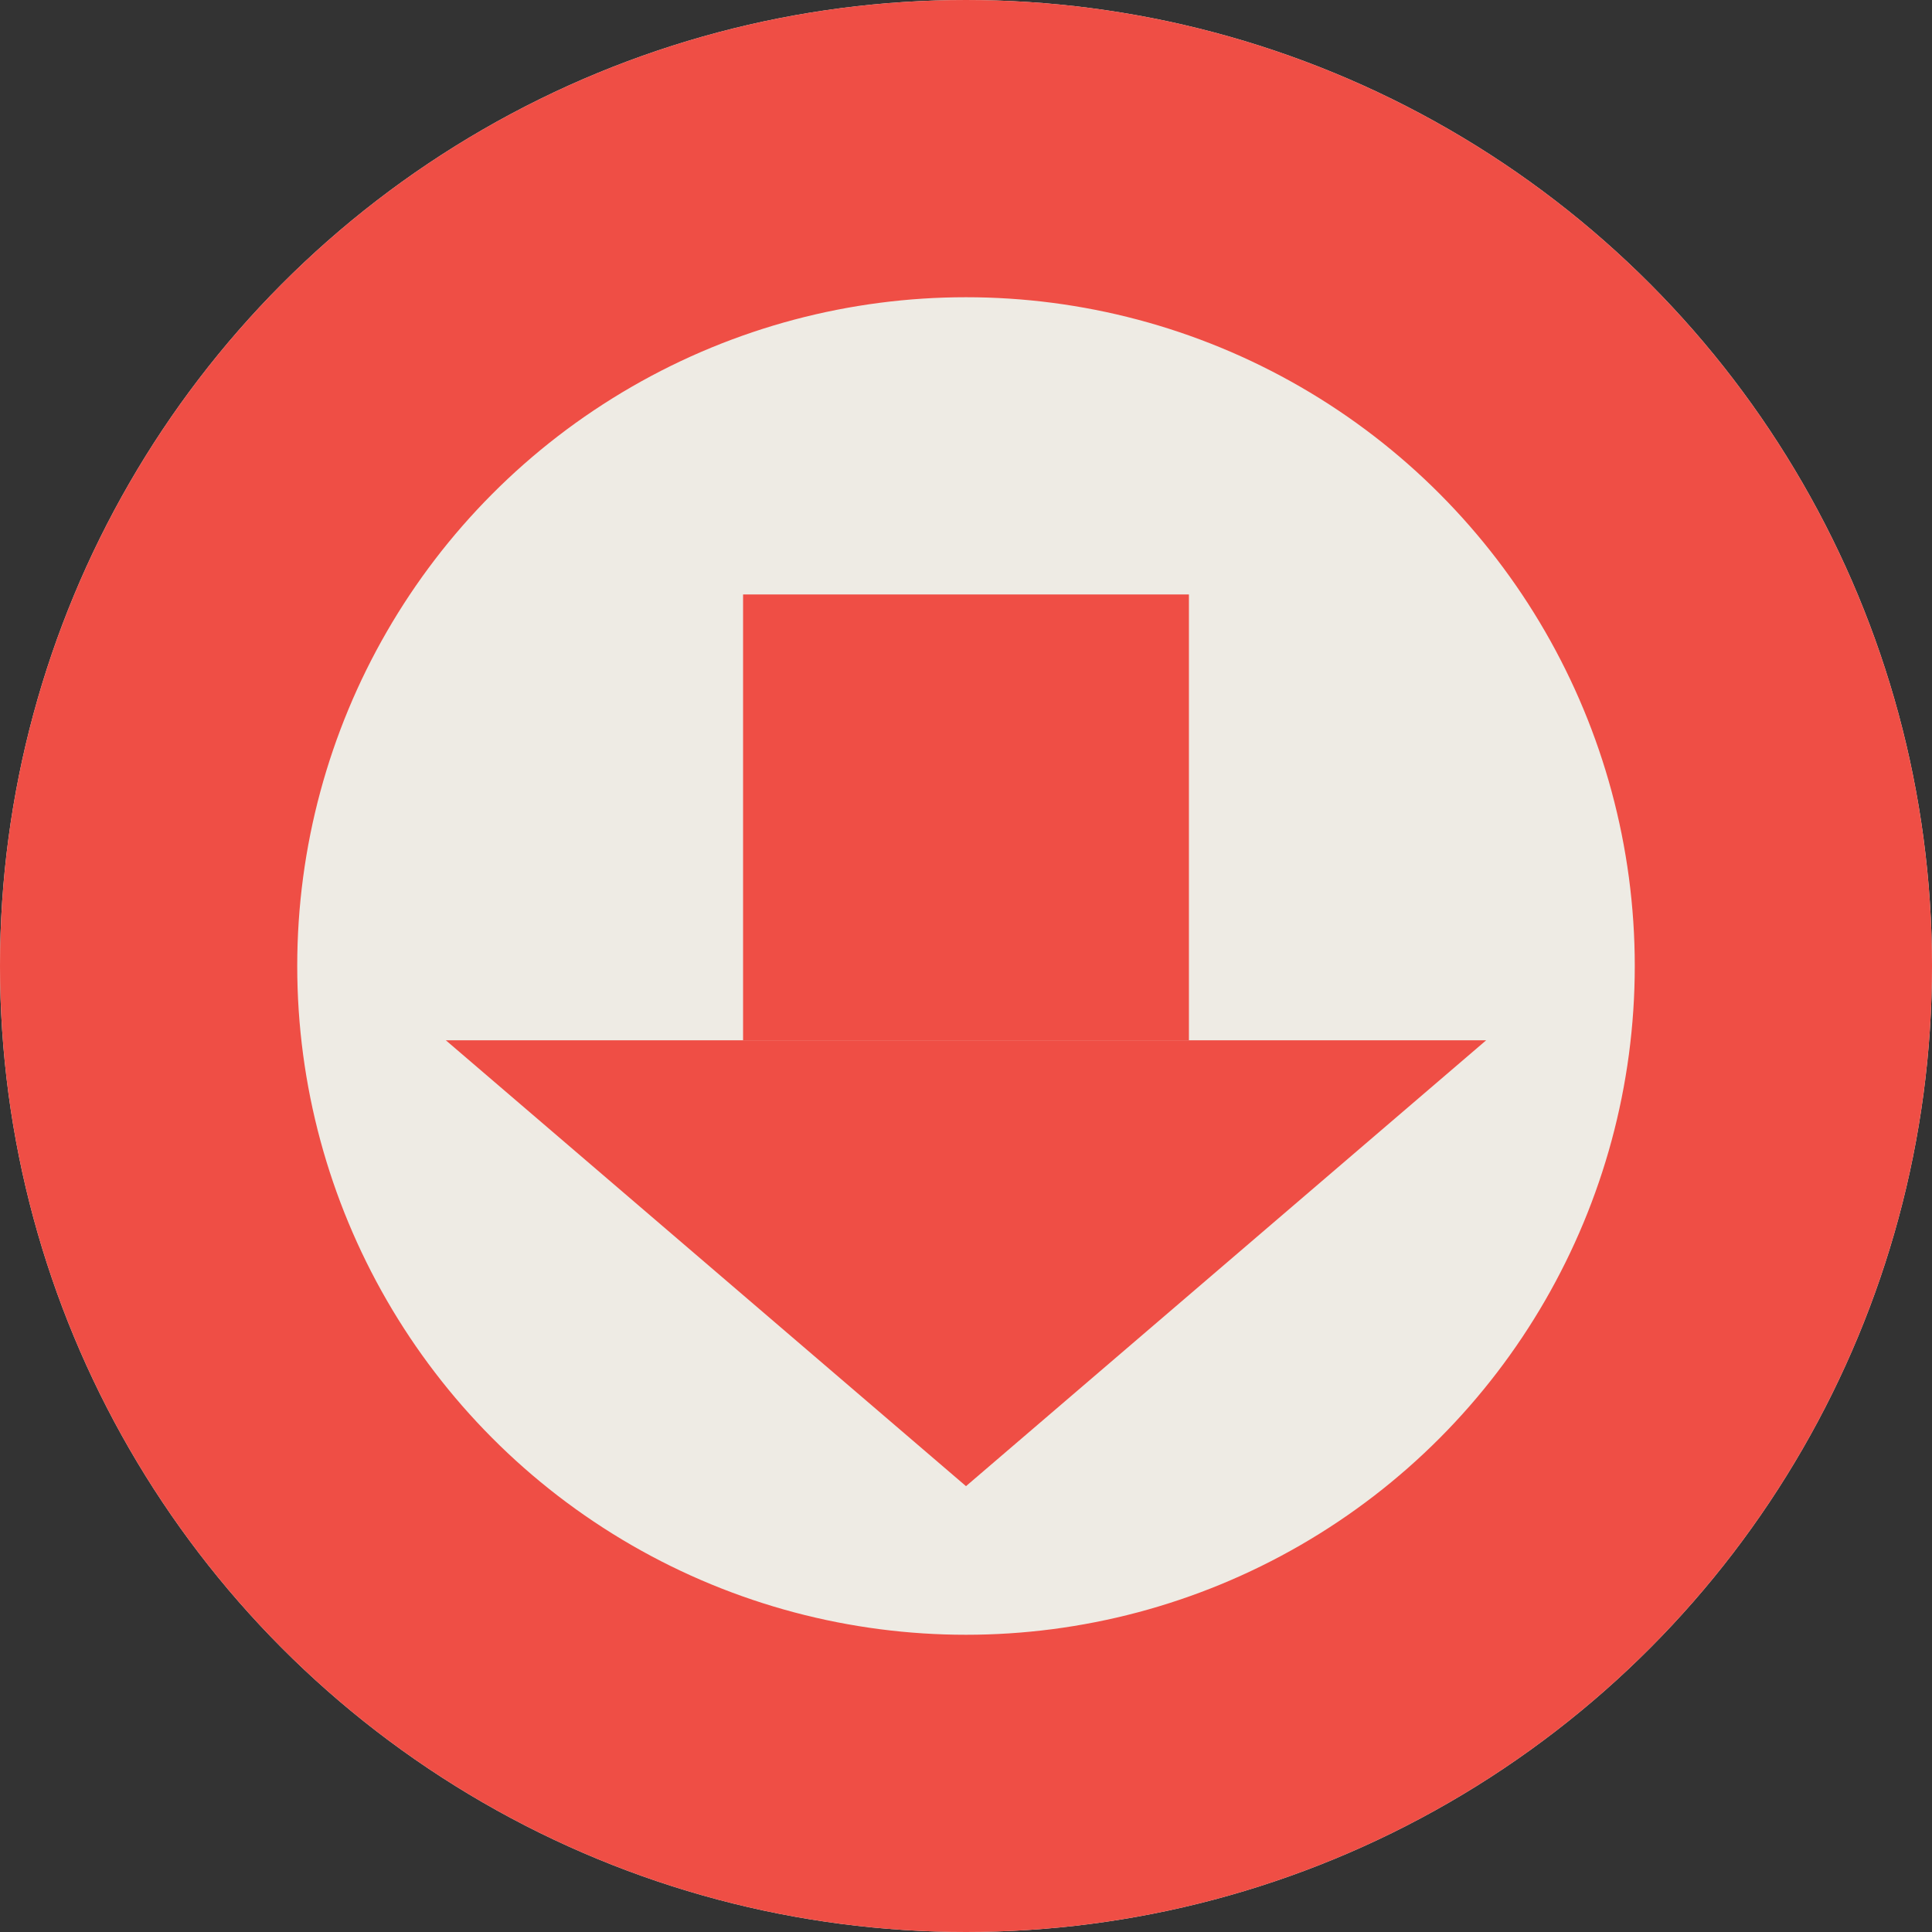 
<svg width="13px" height="13px" viewBox="0 0 13 13" version="1.1" xmlns="http://www.w3.org/2000/svg" xmlns:xlink="http://www.w3.org/1999/xlink">
    <rect x="0" y="0" width="13" height="13" fill="#333333" stroke="none"/>
    <!-- Generator: Sketch 49.1 (51147) - http://www.bohemiancoding.com/sketch -->
    <desc>Created with Sketch.</desc>
    <defs>
        <circle id="path-1" cx="6.5" cy="6.5" r="6.5"></circle>
    </defs>
    <g id="Page-1" stroke="none" stroke-width="1" fill="none" fill-rule="evenodd">
        <g id="00_D_Baseline" transform="translate(-372, -372)">
            <g id="Podcast-1" transform="translate(247, 171)">
                <g id="Play-sm" transform="translate(44, 201)">
                    <g id="Group" transform="translate(81, 0)">
                        <g id="Oval-2">
                            <use fill="#EEEBE4" fill-rule="evenodd" xlink:href="#path-1"></use>
                            <circle stroke="#EF4E45" stroke-width="2" cx="6.5" cy="6.5" r="5.5"></circle>
                        </g>
                        <polygon id="Triangle-2" fill="#EF4E45" points="6.5 10 3 7 10 7"></polygon>
                        <rect id="Rectangle-4" fill="#EF4E45" x="5" y="4" width="3" height="3"></rect>
                    </g>
                </g>
            </g>
        </g>
    </g>
</svg>